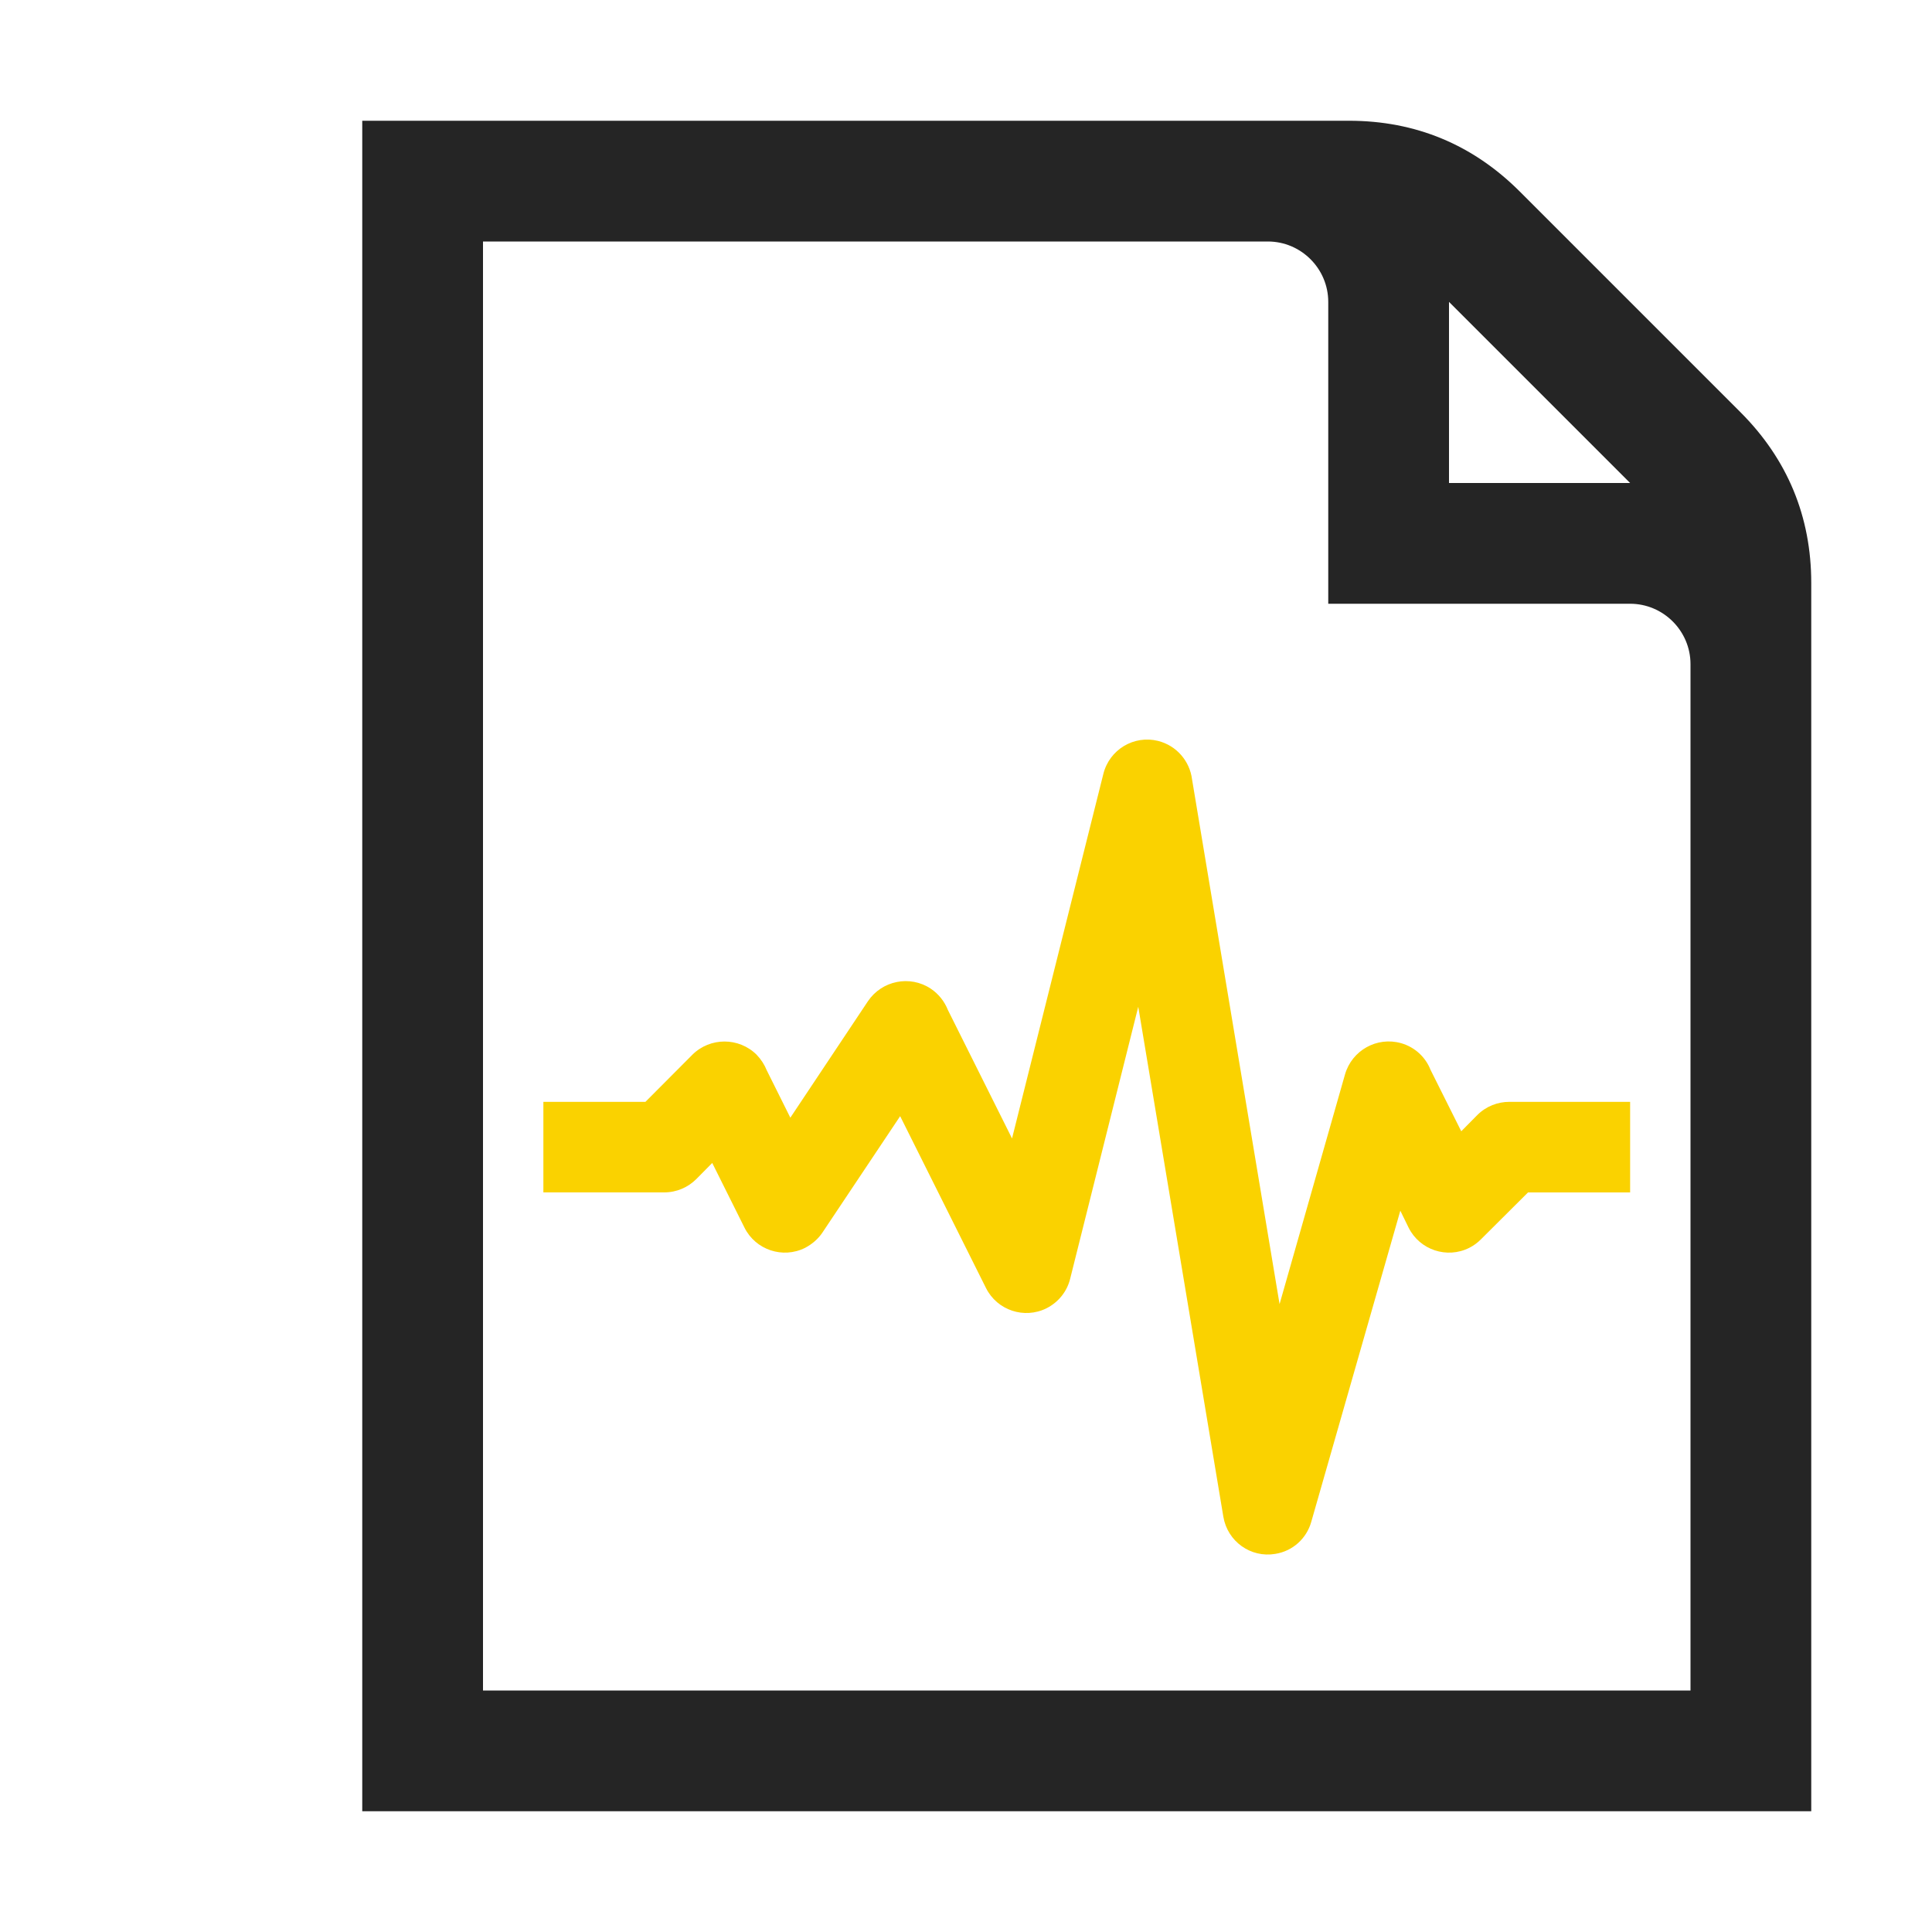 <?xml version="1.0" encoding="UTF-8"?>
<!DOCTYPE svg PUBLIC "-//W3C//DTD SVG 1.1//EN" "http://www.w3.org/Graphics/SVG/1.1/DTD/svg11.dtd">
<svg xmlns="http://www.w3.org/2000/svg" xml:space="preserve" width="1024px" height="1024px" shape-rendering="geometricPrecision" text-rendering="geometricPrecision" image-rendering="optimizeQuality" fill-rule="nonzero" clip-rule="evenodd" viewBox="0 0 10240 10240" xmlns:xlink="http://www.w3.org/1999/xlink">
	<title>document_pulse icon</title>
	<desc>document_pulse icon from the IconExperience.com O-Collection. Copyright by INCORS GmbH (www.incors.com).</desc>
	<path id="curve1" fill="#252525" d="M1920 640l5230 0c352,0 656,126 905,375l1170 1170c249,249 375,553 375,905l0 6510 -7680 0 0 -8960zm640 640l0 7680 6400 0 0 -5440c0,-176 -144,-320 -320,-320l-1600 0 0 -1600c0,-176 -144,-320 -320,-320l-4160 0zm5120 320l0 960 960 0 -960 -960z"/>
	<path id="curve0" fill="#FAD200" d="M2880 5840l541 0 249 -250c94,-93 246,-93 340,0 24,25 42,53 54,83l125 251 411 -617c74,-110 223,-140 333,-67 43,29 73,68 91,113l340 681 484 -1932c32,-129 162,-207 290,-175 99,25 168,108 180,203l464 2782 347 -1218c37,-127 169,-201 297,-165 74,21 130,75 156,141l163 326 85 -86c47,-47 109,-70 170,-70l640 0 0 480 -541 0 -250 249c-18,18 -38,33 -62,45 -118,59 -262,11 -321,-107l-44 -90 -472 1649c-24,86 -96,155 -191,170 -130,22 -253,-66 -275,-197l-451 -2703 -361 1442c-16,65 -60,123 -125,156 -118,59 -262,11 -321,-107l-455 -911 -412 617c-22,33 -54,61 -92,81 -118,59 -262,11 -321,-107l-171 -343 -84 85c-44,44 -104,71 -171,71l-640 0 0 -480z"/>
</svg>
